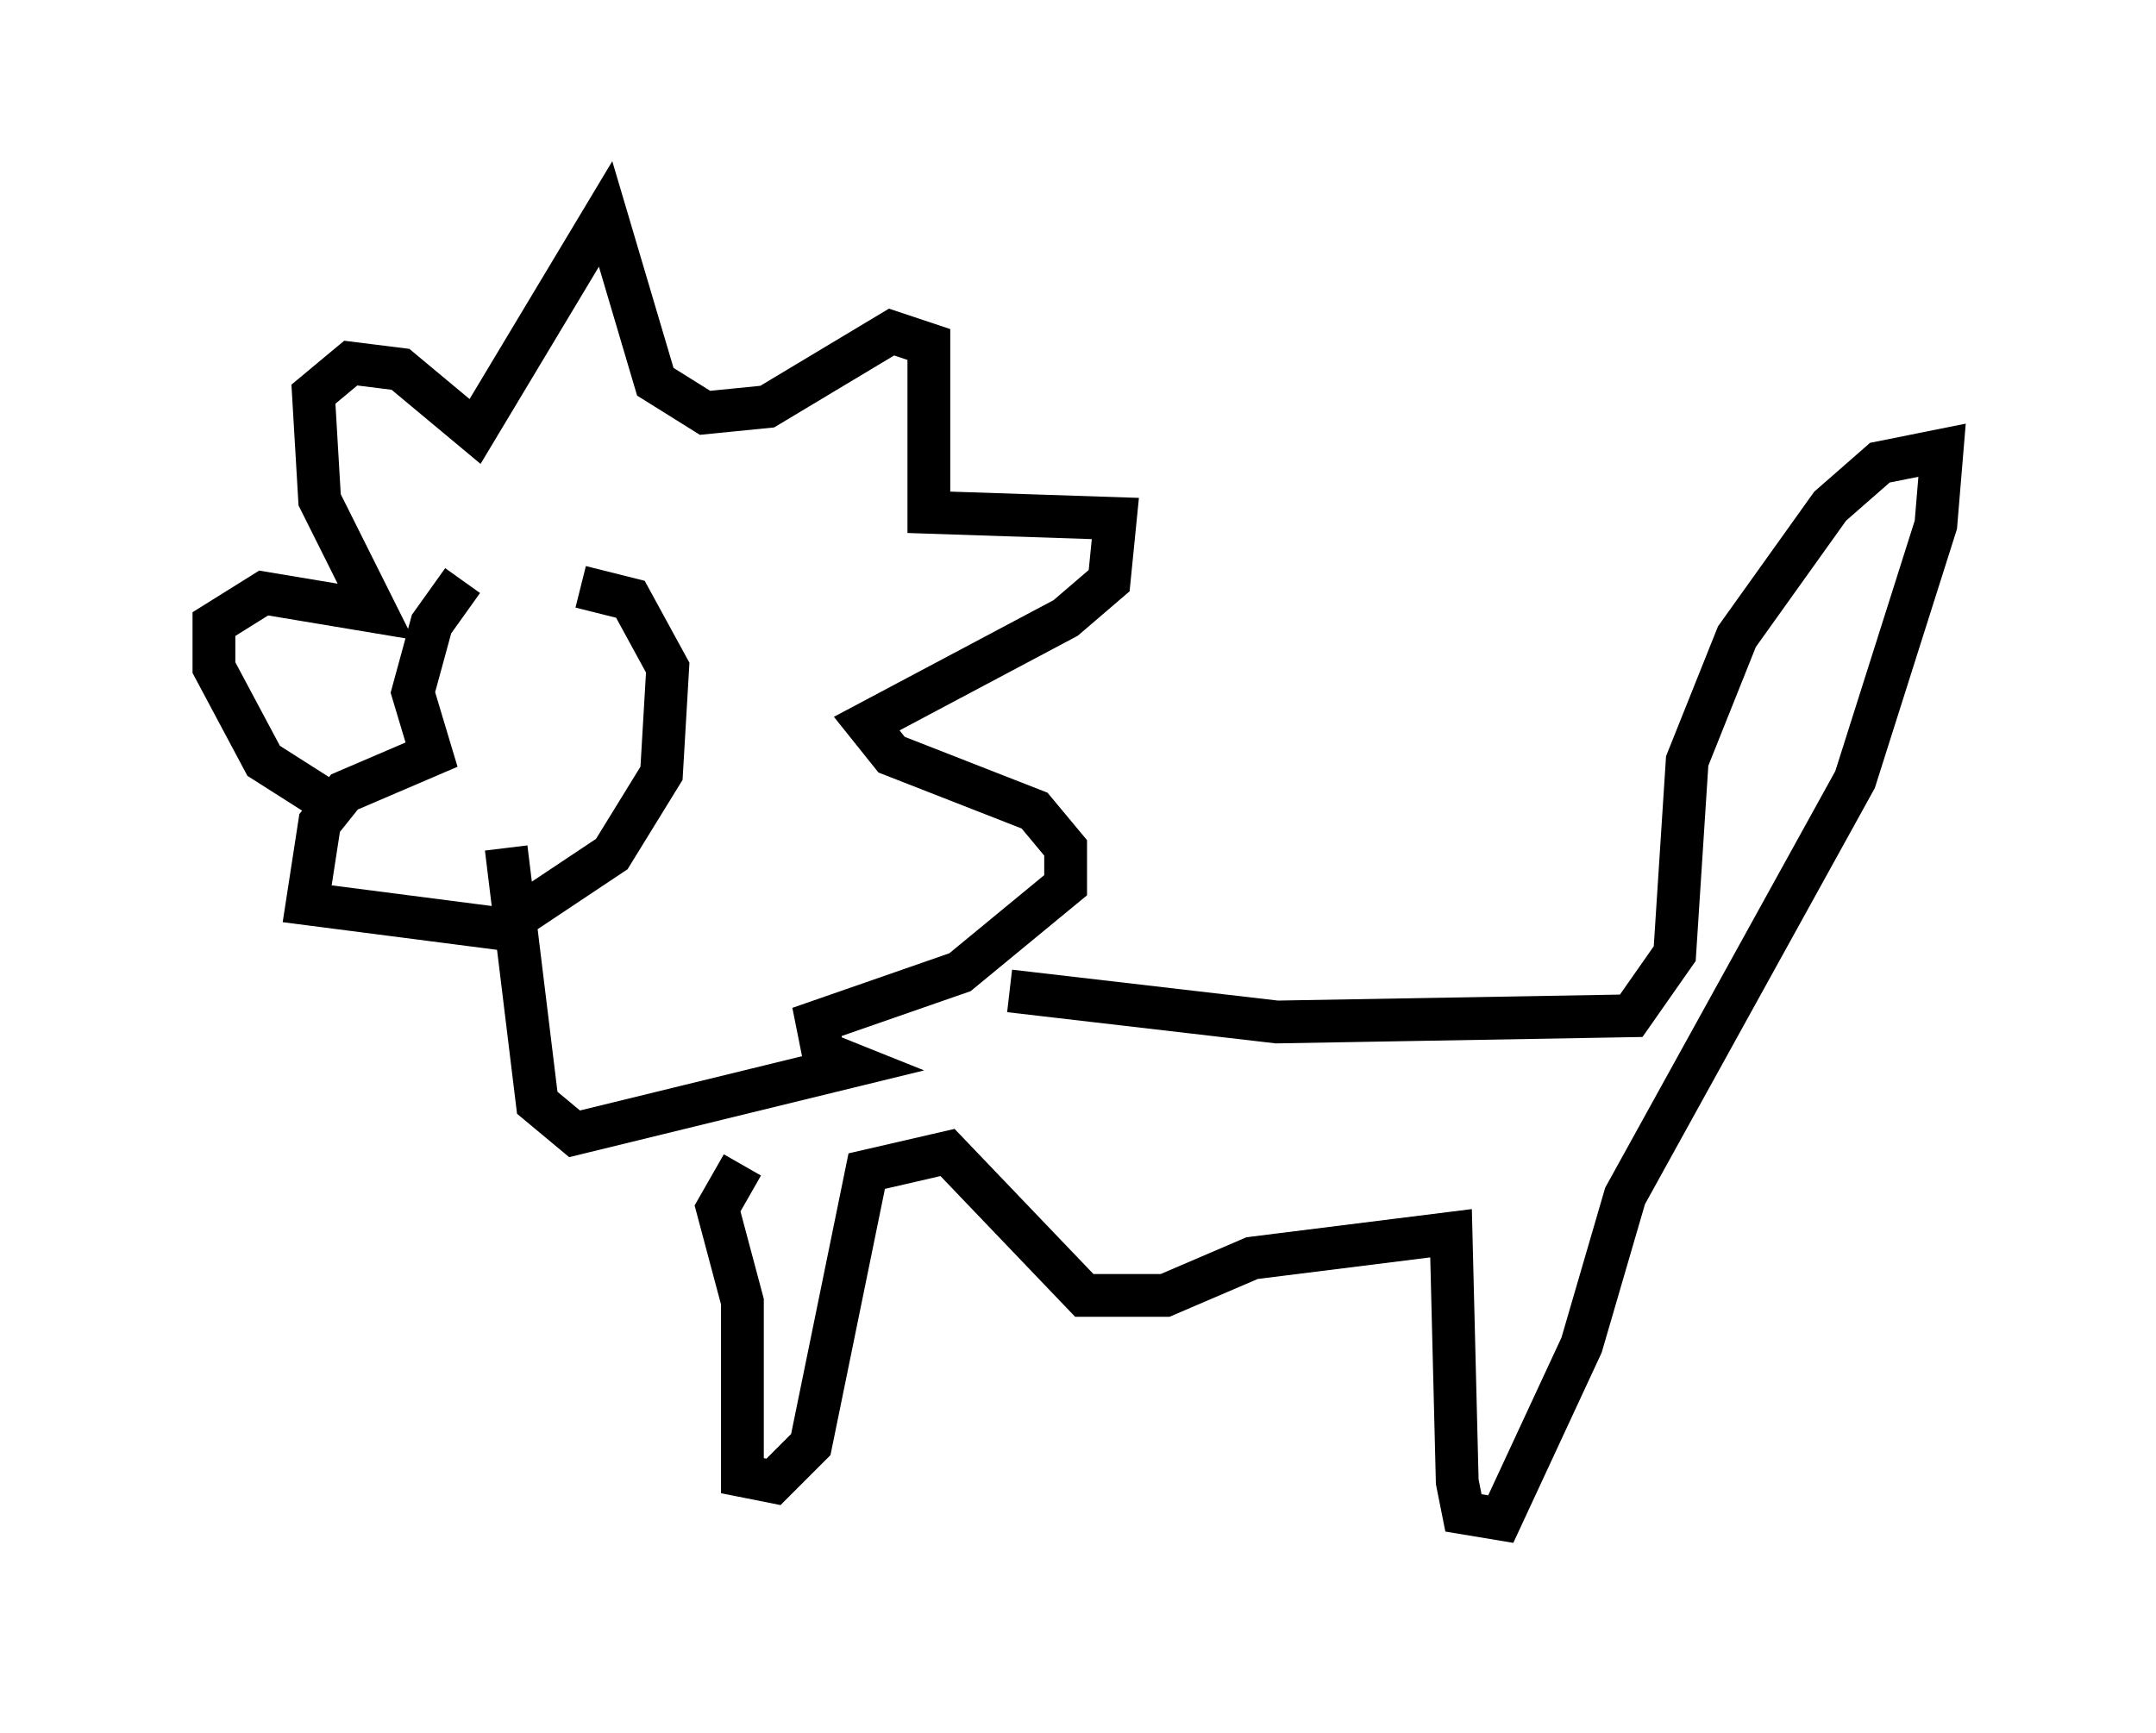 <?xml version="1.0" encoding="utf-8" ?>
<svg baseProfile="full" height="40.503" version="1.1" width="50.38" xmlns="http://www.w3.org/2000/svg" xmlns:ev="http://www.w3.org/2001/xml-events" xmlns:xlink="http://www.w3.org/1999/xlink"><defs /><rect fill="white" height="40.503" width="50.38" x="0" y="0" /><path d="M12.553, 12.844 m-1.743, 0.726 l-0.726, 1.017 -0.436, 1.598 l0.436, 1.453 -2.034, 0.872 l-0.581, 0.726 -0.291, 1.888 l4.503, 0.581 2.615, -1.743 l1.162, -1.888 0.145, -2.469 l-0.872, -1.598 -1.162, -0.291 m-5.81, 5.084 l-1.598, -1.017 -1.162, -2.179 l0.0, -1.017 1.162, -0.726 l2.615, 0.436 -1.307, -2.615 l-0.145, -2.469 0.872, -0.726 l1.162, 0.145 1.743, 1.453 l3.05, -5.084 1.162, 3.922 l1.162, 0.726 1.453, -0.145 l2.905, -1.743 0.872, 0.291 l0.0, 3.922 4.358, 0.145 l-0.145, 1.453 -1.017, 0.872 l-4.648, 2.469 0.581, 0.726 l3.341, 1.307 0.726, 0.872 l0.0, 0.872 -2.469, 2.034 l-3.341, 1.162 0.145, 0.726 l0.726, 0.291 -6.536, 1.598 l-0.872, -0.726 -0.726, -5.955 m5.52, 7.408 l-0.581, 1.017 0.581, 2.179 l0.0, 4.067 0.726, 0.145 l0.872, -0.872 1.307, -6.391 l1.888, -0.436 3.196, 3.341 l1.888, 0.0 2.034, -0.872 l4.648, -0.581 0.145, 5.81 l0.145, 0.726 0.872, 0.145 l1.888, -4.067 1.017, -3.486 l5.374, -9.732 1.888, -5.955 l0.145, -1.743 -1.453, 0.291 l-1.162, 1.017 -2.179, 3.05 l-1.162, 2.905 -0.291, 4.503 l-1.017, 1.453 -8.279, 0.145 l-6.246, -0.726 " fill="none" stroke="black" stroke-width="1" /></svg>